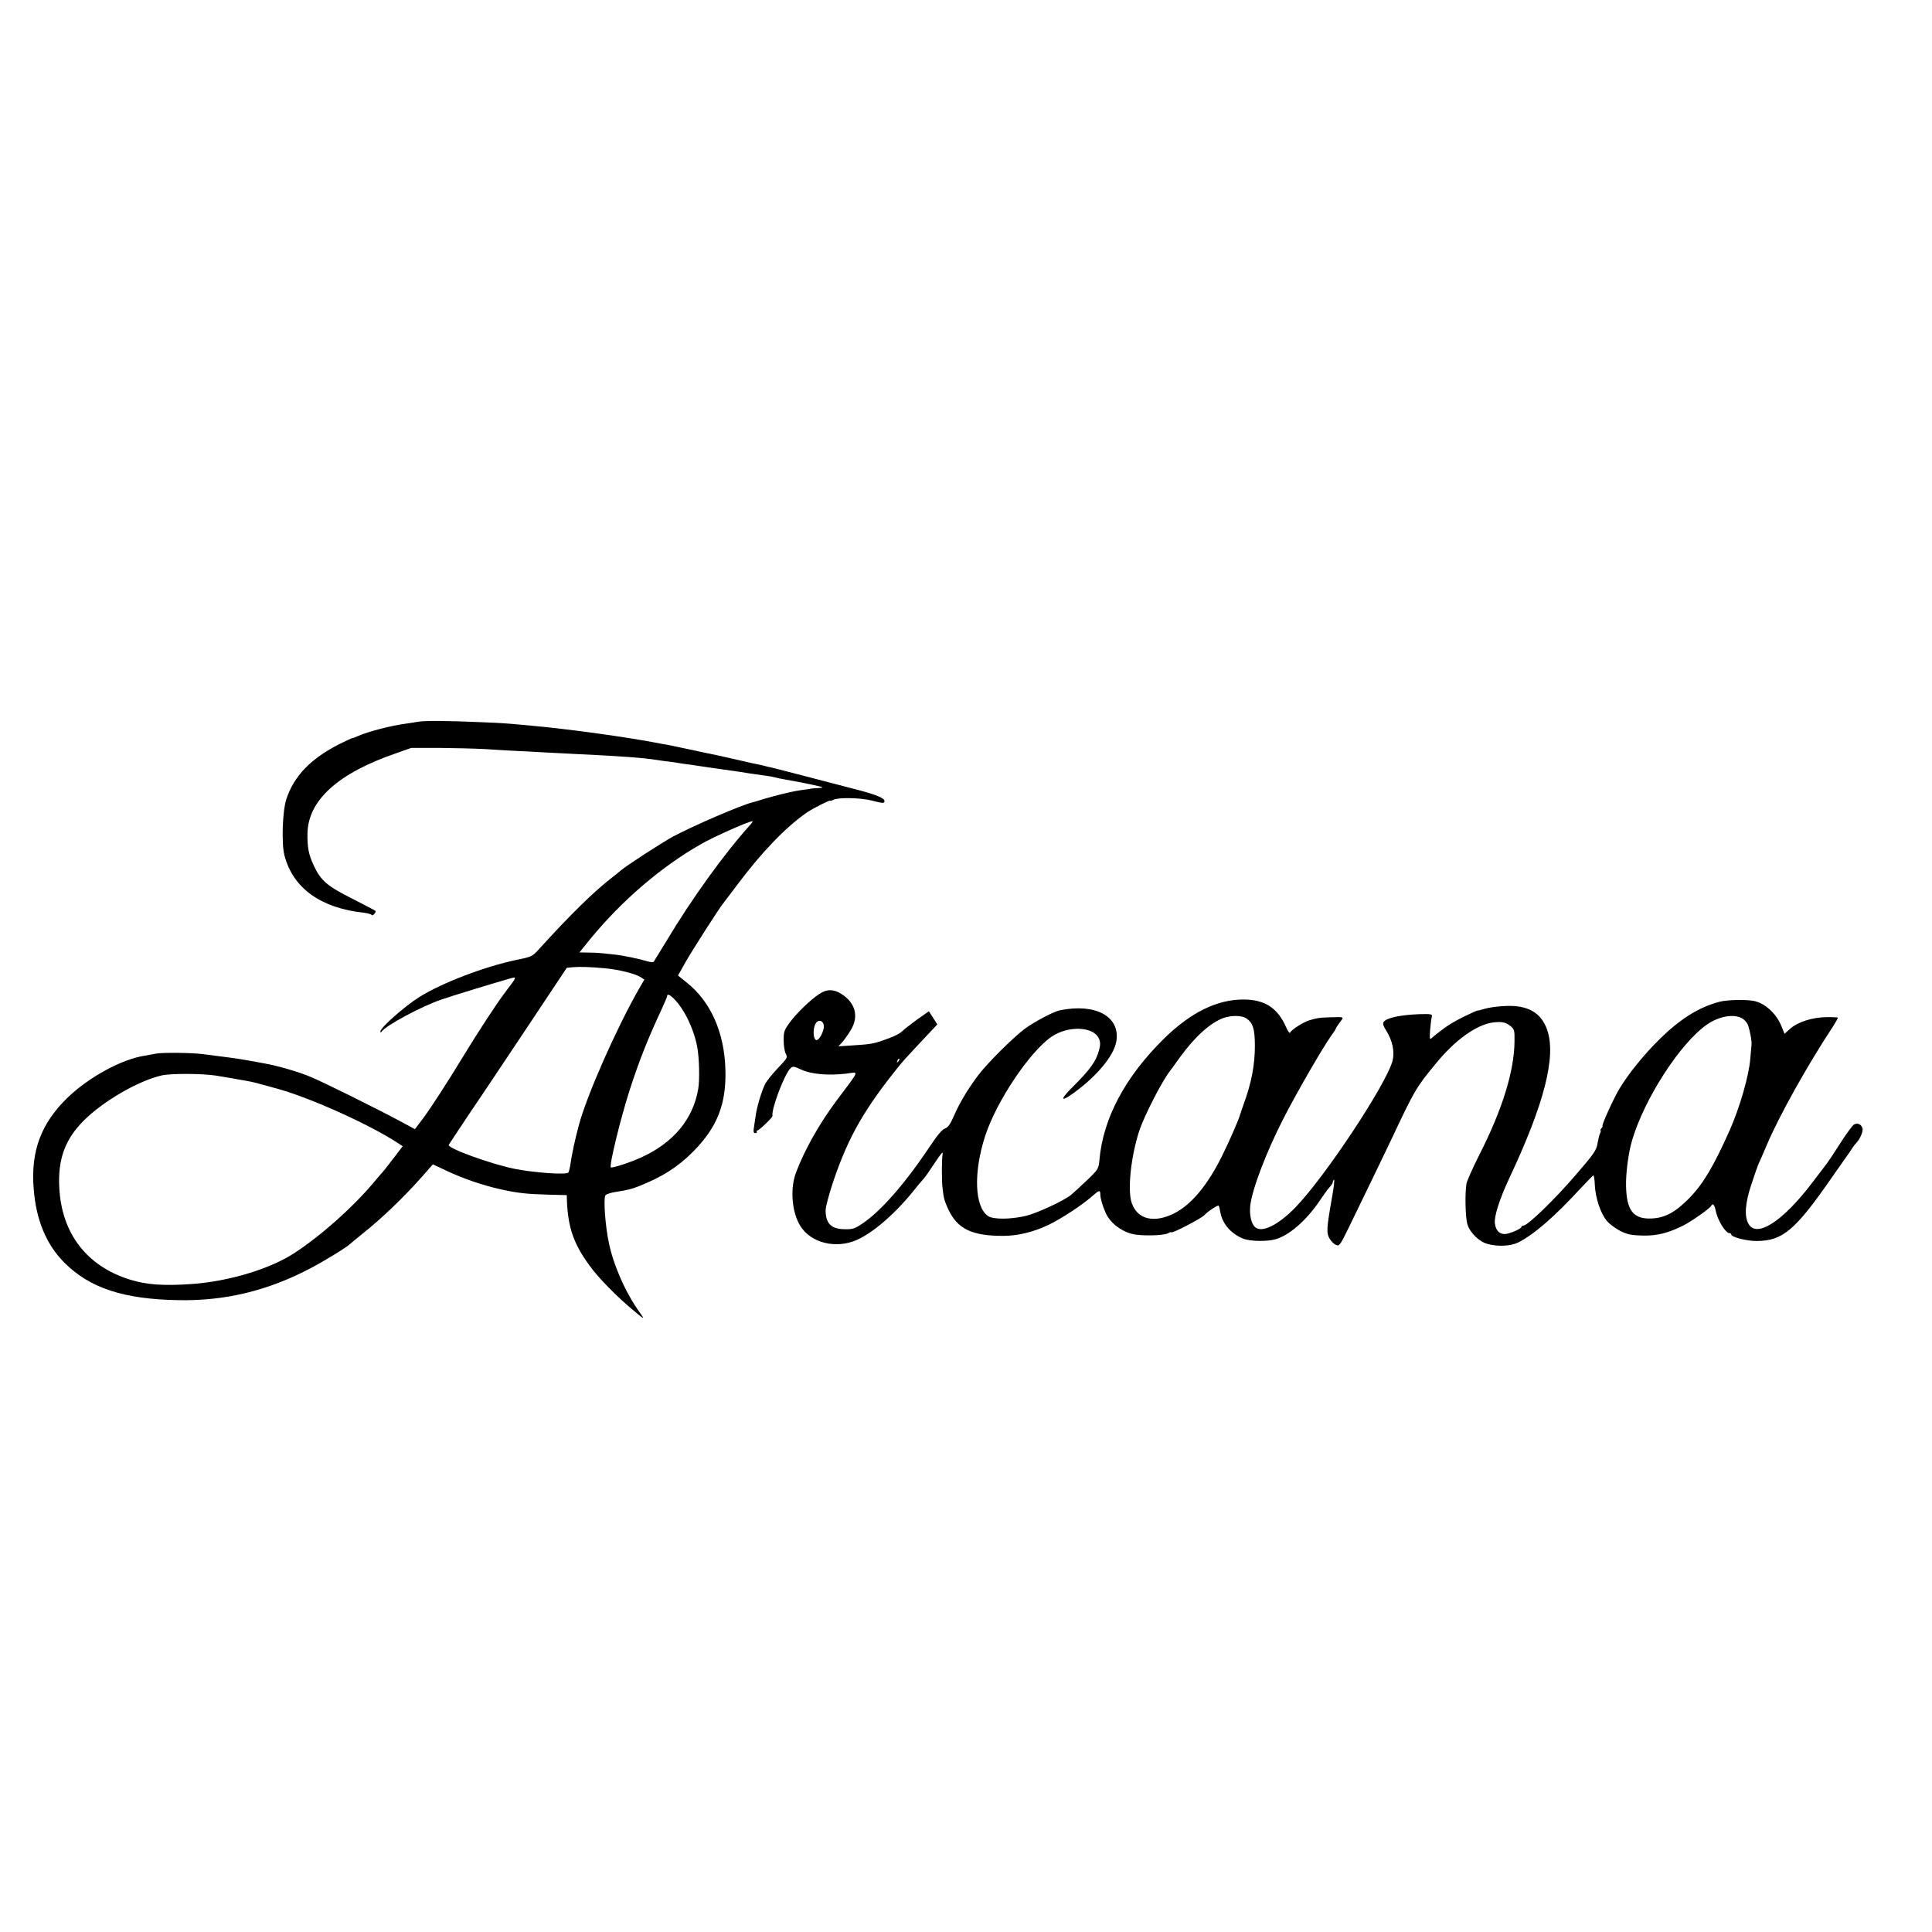 <?xml version="1.0" standalone="no"?>
<!DOCTYPE svg PUBLIC "-//W3C//DTD SVG 20010904//EN"
 "http://www.w3.org/TR/2001/REC-SVG-20010904/DTD/svg10.dtd">
<svg version="1.0" xmlns="http://www.w3.org/2000/svg"
 width="1280pt" height="1280pt" viewBox="0 0 1280 1280"
 preserveAspectRatio="xMidYMid meet">
<g transform="translate(0,1280) scale(0.1,-0.1)"
fill="#000000" stroke="none">
<path d="M2775 8019 c-22 -4 -62 -10 -90 -14 -92 -12 -247 -52 -312 -81 -17
-8 -34 -14 -38 -14 -4 0 -43 -18 -87 -40 -189 -96 -301 -212 -351 -365 -26
-80 -33 -296 -12 -374 57 -216 240 -347 525 -378 25 -3 48 -9 51 -14 3 -6 11
-3 19 6 7 8 11 18 8 20 -3 3 -72 39 -154 81 -167 84 -208 119 -255 219 -34 73
-43 118 -42 213 4 219 201 398 583 530 l105 37 180 0 c99 -1 239 -4 310 -8 72
-5 164 -10 205 -12 41 -2 127 -6 190 -10 63 -3 151 -8 195 -10 320 -15 460
-26 554 -41 19 -3 53 -8 75 -10 23 -3 52 -7 66 -10 14 -2 43 -7 65 -9 22 -3
83 -12 135 -20 52 -7 115 -16 140 -20 25 -3 56 -8 70 -10 27 -5 55 -9 140 -21
30 -4 57 -8 60 -9 37 -9 70 -16 95 -20 100 -17 239 -46 244 -51 2 -2 -9 -4
-25 -5 -16 0 -36 -2 -44 -3 -8 -2 -35 -6 -60 -9 -25 -4 -54 -8 -65 -11 -11 -2
-42 -9 -70 -16 -27 -6 -81 -21 -120 -32 -38 -12 -74 -23 -80 -24 -68 -15 -401
-159 -525 -226 -77 -42 -310 -193 -347 -225 -11 -10 -35 -29 -53 -43 -124 -95
-278 -246 -497 -487 -36 -39 -44 -43 -143 -63 -210 -44 -492 -152 -641 -245
-100 -63 -259 -204 -259 -229 0 -8 3 -8 8 -1 28 41 265 168 397 213 57 20 327
103 443 136 61 17 62 22 -21 -88 -56 -73 -186 -273 -282 -431 -100 -165 -211
-336 -261 -403 l-55 -73 -102 55 c-167 89 -496 252 -586 290 -73 32 -217 74
-306 90 -162 30 -174 32 -325 51 -19 2 -57 7 -85 11 -77 10 -275 12 -314 3
-20 -4 -52 -10 -71 -13 -152 -23 -367 -140 -508 -274 -179 -172 -249 -356
-229 -607 16 -207 83 -369 202 -489 169 -170 394 -244 760 -250 304 -5 579 60
858 204 96 49 261 150 277 169 3 3 39 33 80 66 128 101 279 246 402 386 l66
75 89 -42 c110 -52 241 -97 358 -123 117 -26 175 -32 320 -36 l120 -3 1 -39
c8 -186 49 -297 169 -453 54 -69 150 -167 240 -245 107 -91 112 -94 73 -40
-92 128 -172 308 -204 460 -24 112 -37 294 -23 316 4 6 29 15 55 20 96 15 115
20 166 40 155 61 257 126 359 228 161 162 222 317 215 546 -7 246 -98 450
-257 576 l-57 46 50 89 c46 81 223 357 248 387 5 6 49 64 96 127 161 215 321
381 460 477 39 27 154 85 154 78 0 -3 10 0 22 6 31 17 182 14 254 -5 75 -19
84 -20 84 -3 0 19 -56 42 -170 72 -319 83 -567 148 -583 151 -10 2 -26 5 -35
8 -9 3 -28 7 -42 10 -21 4 -87 18 -140 31 -20 5 -160 36 -185 41 -19 3 -44 9
-90 19 -108 23 -164 35 -185 39 -14 2 -63 11 -110 20 -184 34 -507 79 -725
101 -230 22 -245 24 -400 30 -223 10 -377 11 -420 4z m2198 -681 c-173 -191
-390 -492 -558 -773 -43 -71 -81 -133 -84 -137 -4 -4 -22 -3 -41 3 -58 17
-161 39 -220 45 -30 3 -68 7 -85 9 -16 2 -56 4 -88 4 l-58 1 71 88 c210 256
471 480 737 631 80 46 311 149 337 150 5 1 0 -9 -11 -21z m-966 -953 c85 -7
203 -36 238 -59 l24 -16 -36 -62 c-150 -263 -343 -700 -397 -899 -27 -100 -47
-193 -59 -276 -3 -17 -8 -36 -11 -41 -10 -17 -226 -2 -356 24 -161 33 -445
136 -437 159 3 5 68 104 145 219 78 114 252 376 389 581 l248 373 40 4 c47 4
113 2 212 -7z m458 -202 c69 -69 133 -201 155 -324 13 -71 16 -213 6 -273 -34
-200 -163 -356 -377 -454 -69 -32 -195 -73 -202 -66 -12 12 64 323 124 510 63
195 120 339 210 532 21 46 39 87 39 93 0 16 17 10 45 -18z m-3035 -509 c41 -6
181 -31 225 -39 17 -3 53 -12 80 -20 28 -7 75 -21 106 -29 220 -61 613 -239
795 -359 l32 -21 -59 -77 c-32 -42 -64 -83 -71 -91 -7 -7 -38 -43 -67 -78
-138 -163 -345 -347 -521 -462 -160 -105 -436 -188 -680 -205 -188 -13 -298
-5 -408 29 -285 88 -452 303 -469 605 -11 191 37 323 160 447 131 131 362 265
518 301 62 14 266 13 359 -1z"/>
<path d="M5427 6214 c-60 -40 -147 -124 -193 -186 -39 -53 -42 -62 -42 -120 0
-35 6 -75 14 -89 13 -26 11 -29 -52 -95 -36 -38 -74 -85 -84 -104 -24 -48 -56
-154 -64 -215 -4 -27 -9 -64 -12 -81 -3 -23 -1 -31 10 -31 8 0 13 4 10 9 -3 4
-1 8 3 8 12 0 104 88 101 97 -10 41 80 280 120 316 15 14 22 13 72 -10 64 -30
179 -40 297 -26 86 11 94 33 -67 -182 -112 -150 -211 -326 -266 -473 -38 -99
-30 -244 19 -338 59 -115 213 -167 355 -120 109 36 268 168 400 331 31 39 63
77 71 85 8 8 41 55 73 104 43 65 58 82 53 60 -6 -36 -7 -175 0 -229 7 -65 13
-83 38 -138 61 -129 156 -175 362 -175 98 0 202 25 304 74 83 40 223 132 286
188 47 42 55 44 55 12 0 -25 14 -73 35 -121 29 -65 98 -120 175 -140 57 -15
208 -12 238 4 12 7 22 10 22 7 0 -12 201 92 220 114 20 23 90 69 94 62 3 -5 8
-24 11 -43 13 -76 69 -141 150 -175 44 -18 155 -21 214 -5 92 26 205 124 293
254 23 34 47 67 52 74 30 34 36 43 36 52 0 5 4 12 8 15 5 3 -1 -52 -14 -122
-36 -206 -37 -232 -14 -270 11 -18 30 -36 43 -41 20 -8 26 0 79 108 110 226
246 507 288 596 154 327 162 340 294 500 127 156 271 258 379 271 58 7 86 1
118 -27 22 -19 24 -28 23 -97 -1 -197 -81 -455 -235 -757 -42 -83 -79 -167
-83 -186 -11 -62 -8 -225 6 -270 16 -55 77 -115 132 -130 70 -20 155 -15 206
10 104 53 239 170 413 359 42 45 80 83 83 85 4 1 9 -27 10 -63 4 -88 39 -190
80 -239 19 -22 60 -52 90 -67 47 -23 72 -28 146 -30 97 -2 169 16 273 68 53
27 178 115 183 130 8 19 22 5 28 -29 12 -65 65 -153 93 -153 6 0 11 -4 11 -9
0 -17 101 -43 168 -43 174 1 256 71 502 426 20 28 56 80 80 114 25 35 50 71
55 80 6 9 15 21 21 27 26 25 51 82 43 102 -9 26 -35 36 -57 22 -9 -6 -50 -61
-89 -122 -39 -62 -79 -121 -87 -132 -9 -11 -52 -68 -96 -126 -197 -261 -374
-376 -427 -275 -27 51 -21 136 21 261 20 61 40 119 45 130 6 11 30 68 56 128
83 196 271 532 439 786 19 30 34 57 32 59 -3 2 -37 4 -77 3 -92 -1 -189 -32
-239 -77 l-37 -33 -22 54 c-33 79 -103 144 -174 162 -47 12 -183 10 -235 -4
-137 -36 -262 -114 -401 -252 -103 -102 -204 -227 -263 -326 -38 -63 -120
-245 -111 -245 3 0 0 -7 -7 -15 -7 -8 -9 -15 -6 -15 4 0 2 -8 -3 -18 -5 -10
-12 -38 -16 -62 -7 -50 -21 -70 -146 -215 -139 -162 -318 -335 -346 -335 -7 0
-13 -4 -13 -8 0 -11 -56 -37 -96 -46 -43 -9 -74 17 -80 69 -6 45 30 159 95
298 233 495 313 809 251 985 -40 114 -129 164 -277 157 -48 -2 -109 -10 -135
-18 -27 -8 -48 -14 -48 -12 0 2 -37 -14 -82 -36 -96 -47 -139 -76 -226 -149
-10 -9 -11 3 -7 57 3 37 8 76 11 86 6 18 -3 20 -81 18 -129 -5 -221 -25 -238
-52 -7 -11 -2 -27 17 -57 42 -67 57 -140 42 -200 -42 -157 -450 -773 -645
-973 -114 -116 -219 -168 -265 -130 -25 21 -39 79 -33 141 11 106 103 350 218
575 91 179 269 486 325 562 13 17 24 35 24 38 0 3 12 22 26 41 30 39 34 37
-69 34 -67 -2 -85 -5 -136 -21 -42 -14 -117 -63 -124 -81 -2 -7 -14 9 -26 36
-56 128 -140 183 -281 184 -176 1 -352 -86 -528 -259 -257 -253 -404 -528
-428 -804 -6 -59 -6 -61 -83 -135 -43 -41 -91 -85 -107 -98 -51 -40 -227 -121
-299 -138 -100 -23 -214 -24 -248 -1 -90 59 -99 288 -20 531 74 228 294 557
439 657 111 76 281 69 315 -13 10 -24 10 -40 0 -77 -19 -72 -59 -128 -175
-243 -101 -100 -73 -104 50 -7 136 108 230 230 241 316 22 161 -142 248 -377
199 -44 -10 -166 -75 -232 -123 -78 -59 -248 -228 -308 -308 -67 -89 -122
-181 -159 -266 -26 -59 -39 -78 -61 -86 -19 -7 -50 -44 -100 -119 -164 -246
-325 -430 -450 -513 -47 -31 -62 -36 -112 -35 -91 1 -128 37 -128 126 0 22 23
108 51 192 102 300 209 485 449 780 18 22 127 140 193 209 l47 50 -28 44 -28
43 -77 -54 c-42 -31 -85 -64 -96 -75 -21 -21 -60 -40 -137 -66 -58 -20 -84
-24 -194 -31 l-95 -6 26 28 c14 16 39 52 56 80 54 89 31 179 -61 238 -52 34
-100 34 -149 0z m2829 -160 c45 -30 57 -69 58 -179 0 -131 -22 -248 -76 -395
-10 -30 -21 -59 -22 -65 -9 -33 -74 -182 -118 -270 -98 -199 -207 -329 -323
-386 -132 -64 -240 -37 -277 71 -29 84 -6 305 49 475 31 97 151 332 205 400 4
6 36 48 69 95 98 134 198 224 286 256 52 18 119 17 149 -2z m3283 1 c16 -8 33
-27 40 -42 14 -35 29 -113 25 -139 -1 -10 -5 -51 -8 -89 -9 -113 -70 -324
-137 -475 -108 -241 -176 -355 -269 -450 -93 -94 -163 -131 -255 -133 -115 -3
-159 56 -162 217 -2 84 16 221 40 301 82 277 319 644 496 767 77 54 174 72
230 43z m-6082 -44 c9 -35 -34 -116 -53 -100 -17 14 -18 69 -3 103 15 32 48
30 56 -3z m494 -244 c-10 -9 -11 -8 -5 6 3 10 9 15 12 12 3 -3 0 -11 -7 -18z"/>
</g>
</svg>
